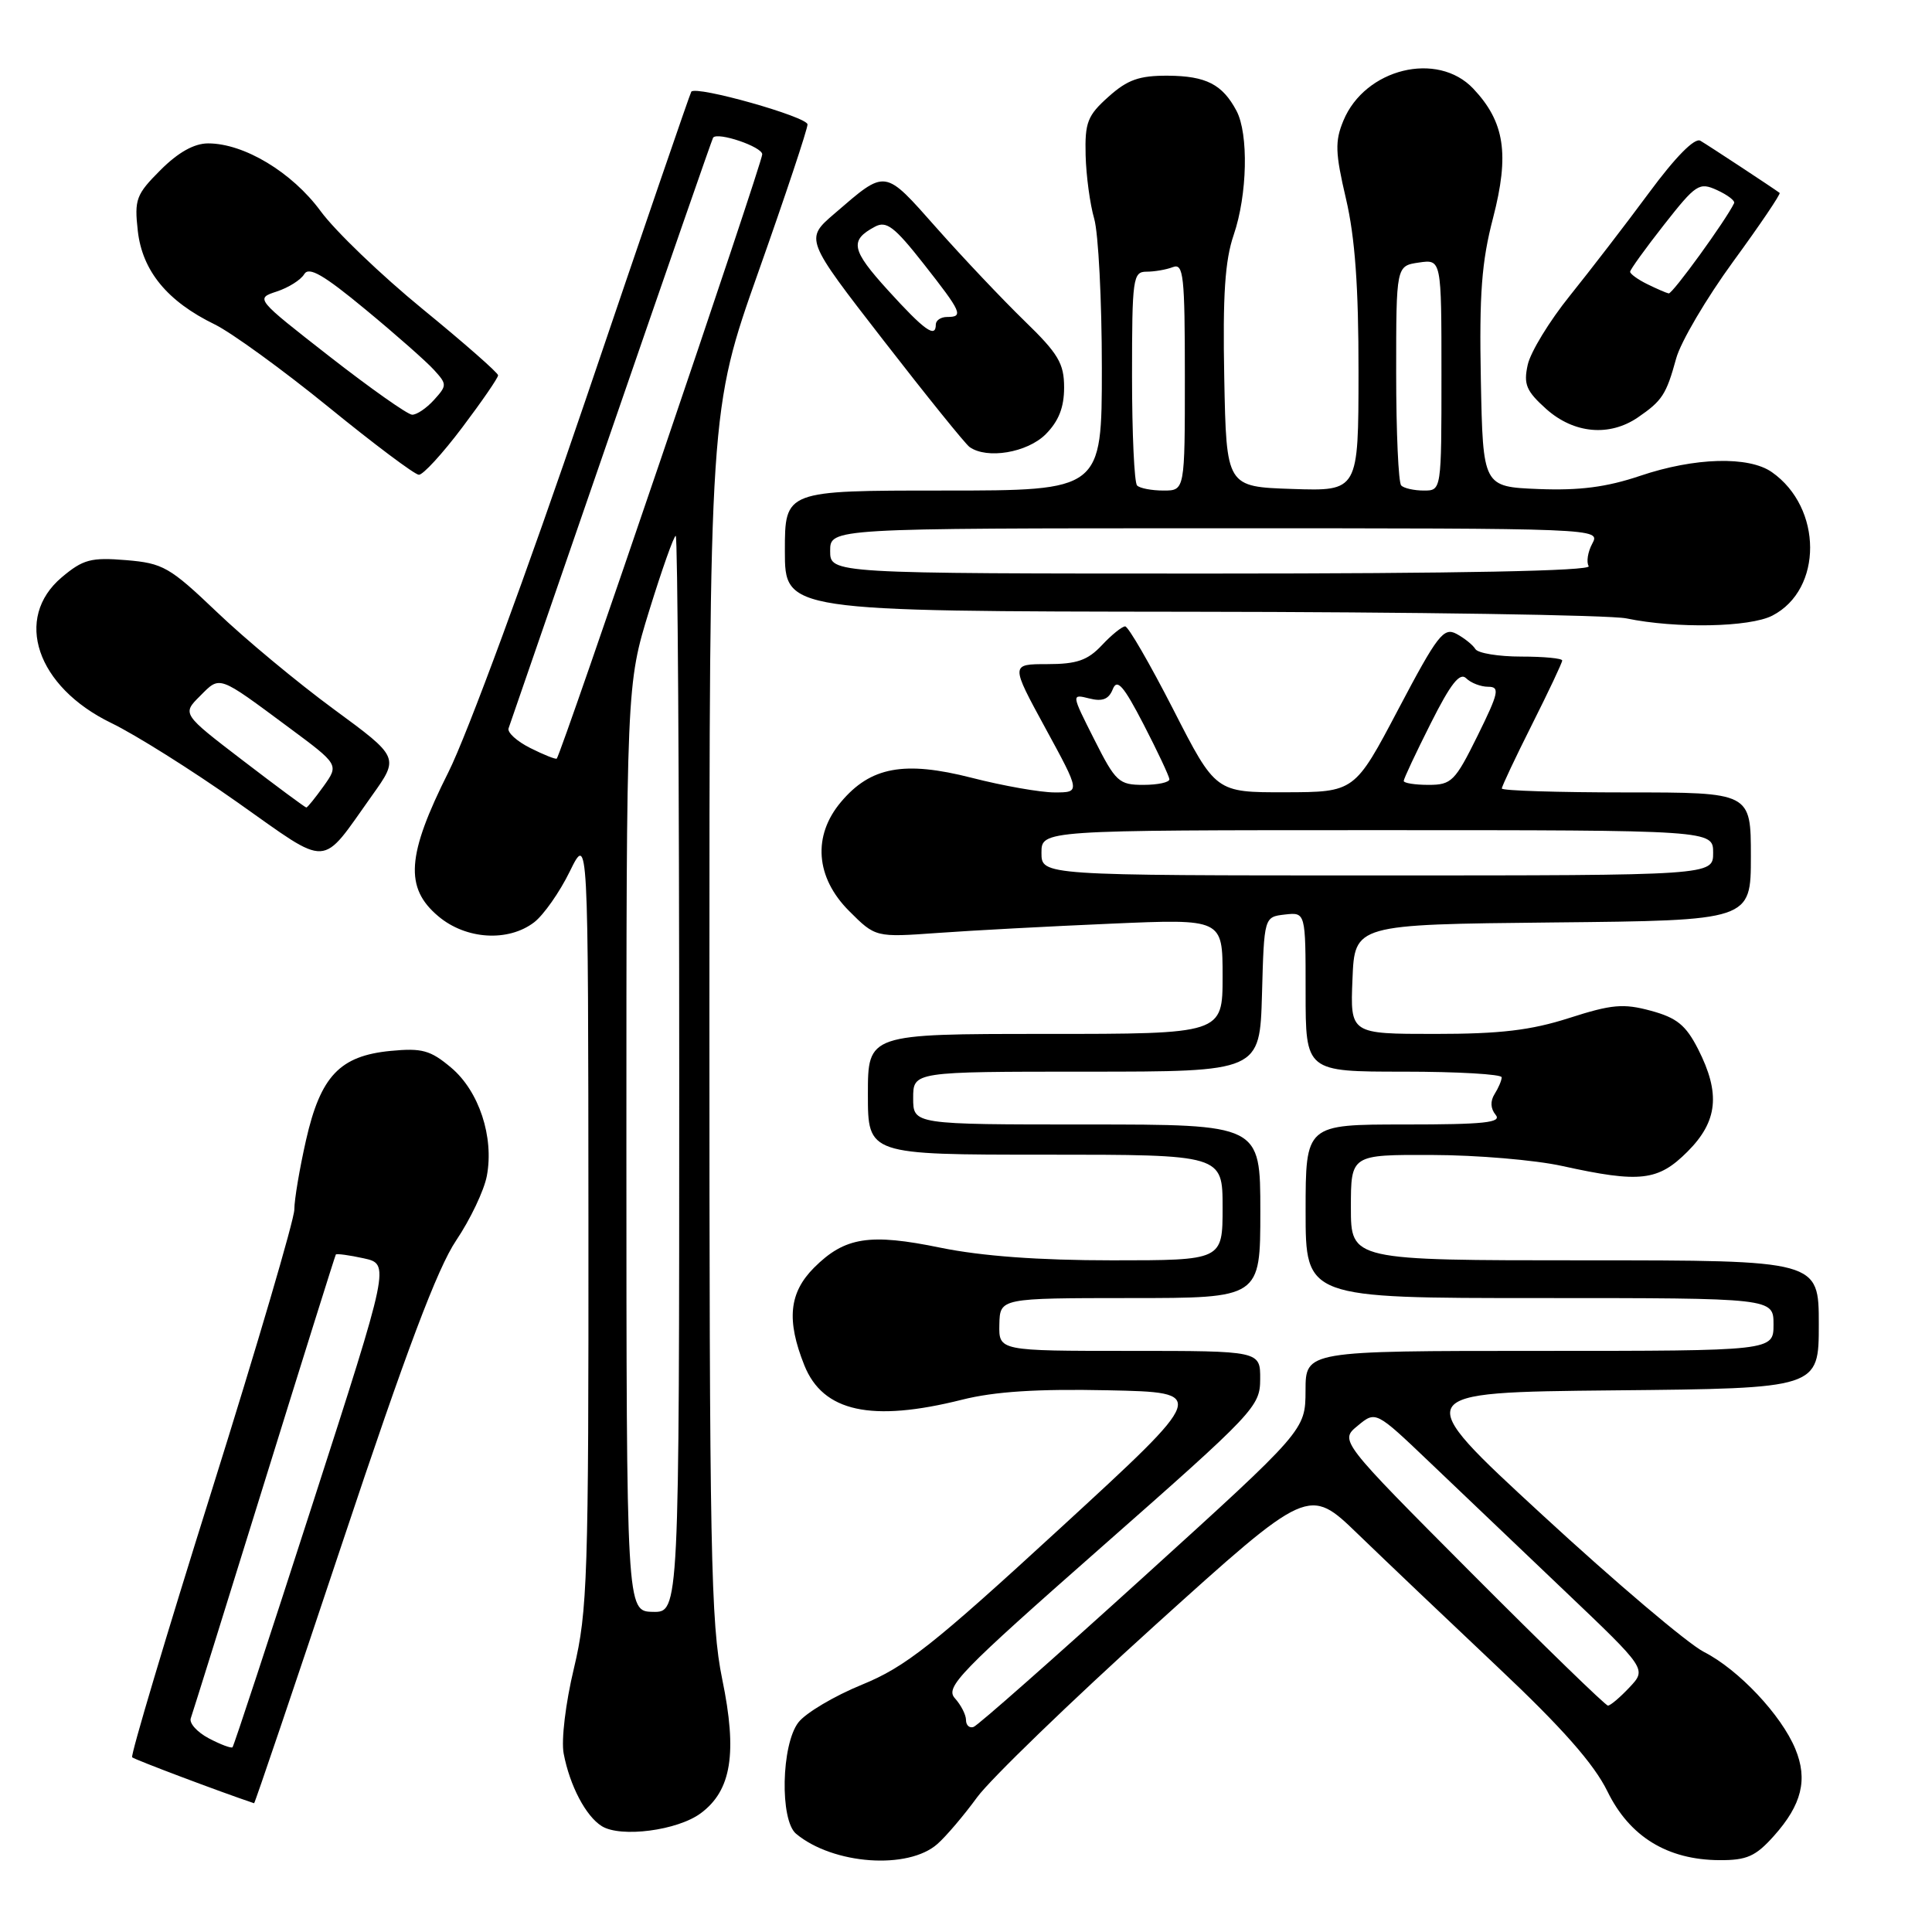 <?xml version="1.0" encoding="UTF-8" standalone="no"?>
<!DOCTYPE svg PUBLIC "-//W3C//DTD SVG 1.1//EN" "http://www.w3.org/Graphics/SVG/1.1/DTD/svg11.dtd" >
<svg xmlns="http://www.w3.org/2000/svg" xmlns:xlink="http://www.w3.org/1999/xlink" version="1.1" viewBox="0 0 256 256">
 <g >
 <path fill="currentColor"
d=" M 124.22 244.33 C 125.36 243.33 127.73 240.54 129.48 238.14 C 131.24 235.74 141.84 225.49 153.04 215.36 C 173.41 196.96 173.41 196.96 179.95 203.29 C 183.55 206.77 191.90 214.71 198.50 220.94 C 207.03 228.98 211.22 233.74 213.00 237.38 C 215.93 243.37 220.94 246.44 227.83 246.48 C 231.47 246.50 232.63 245.98 235.06 243.26 C 238.75 239.13 239.57 235.79 237.89 231.74 C 236.03 227.24 230.36 221.22 225.78 218.89 C 223.66 217.81 214.01 209.63 204.34 200.71 C 186.75 184.50 186.75 184.50 213.88 184.23 C 241.00 183.97 241.00 183.97 241.00 175.48 C 241.00 167.00 241.00 167.00 210.00 167.00 C 179.00 167.00 179.00 167.00 179.00 160.00 C 179.00 153.00 179.00 153.00 189.75 153.04 C 195.66 153.05 203.43 153.71 207.00 154.50 C 217.32 156.77 219.70 156.50 223.60 152.60 C 227.62 148.58 228.00 144.89 225.00 139.00 C 223.38 135.83 222.18 134.86 218.75 133.93 C 215.10 132.94 213.57 133.08 207.93 134.89 C 202.85 136.52 198.81 137.00 190.14 137.00 C 178.91 137.00 178.91 137.00 179.21 129.75 C 179.50 122.50 179.50 122.50 205.75 122.23 C 232.00 121.97 232.00 121.97 232.00 113.48 C 232.00 105.00 232.00 105.00 215.50 105.00 C 206.43 105.00 199.00 104.77 199.00 104.48 C 199.00 104.19 200.80 100.38 203.00 96.00 C 205.20 91.62 207.00 87.81 207.00 87.52 C 207.00 87.23 204.55 87.00 201.56 87.00 C 198.57 87.00 195.84 86.55 195.50 86.01 C 195.17 85.46 194.03 84.55 192.99 83.99 C 191.29 83.08 190.47 84.14 185.29 93.97 C 179.50 104.96 179.50 104.96 170.29 104.98 C 161.08 105.00 161.08 105.00 155.46 94.00 C 152.36 87.95 149.50 83.00 149.09 83.00 C 148.68 83.00 147.29 84.12 146.00 85.50 C 144.12 87.50 142.68 88.00 138.77 88.00 C 133.90 88.00 133.90 88.00 138.53 96.50 C 143.16 105.00 143.16 105.00 139.74 105.00 C 137.86 105.00 132.92 104.13 128.75 103.06 C 119.82 100.78 115.35 101.60 111.43 106.27 C 107.65 110.75 108.06 116.26 112.51 120.71 C 116.01 124.21 116.01 124.21 124.26 123.62 C 128.79 123.29 139.14 122.74 147.25 122.39 C 162.00 121.75 162.00 121.75 162.00 129.38 C 162.00 137.00 162.00 137.00 138.50 137.00 C 115.00 137.00 115.00 137.00 115.00 145.00 C 115.00 153.00 115.00 153.00 138.50 153.00 C 162.00 153.00 162.00 153.00 162.00 160.00 C 162.00 167.00 162.00 167.00 147.38 167.00 C 137.63 167.00 130.06 166.44 124.63 165.33 C 115.22 163.39 111.94 163.91 107.87 167.97 C 104.55 171.30 104.19 174.93 106.58 180.91 C 109.05 187.08 115.47 188.48 127.47 185.47 C 131.80 184.38 137.44 184.02 146.82 184.22 C 160.07 184.50 160.07 184.50 140.48 202.50 C 123.57 218.04 119.98 220.87 114.21 223.23 C 110.54 224.73 106.75 226.98 105.79 228.23 C 103.52 231.18 103.32 241.19 105.49 242.99 C 110.41 247.07 120.34 247.78 124.22 244.33 Z  M 92.86 240.26 C 96.92 237.25 97.72 232.29 95.70 222.51 C 94.18 215.12 94.00 205.68 94.00 134.31 C 94.00 54.38 94.00 54.38 100.50 36.00 C 104.08 25.89 107.00 17.11 107.00 16.49 C 107.00 15.48 92.24 11.31 91.60 12.15 C 91.45 12.34 85.14 30.73 77.59 53.00 C 69.90 75.65 61.90 97.38 59.42 102.31 C 53.89 113.32 53.59 117.64 58.08 121.41 C 61.74 124.50 67.35 124.84 70.79 122.20 C 72.04 121.23 74.17 118.20 75.50 115.47 C 77.94 110.50 77.94 110.50 77.97 161.69 C 78.00 209.07 77.85 213.48 76.05 221.05 C 74.94 225.67 74.35 230.59 74.69 232.36 C 75.50 236.62 77.63 240.67 79.75 241.98 C 82.27 243.53 89.79 242.55 92.86 240.26 Z  M 45.43 204.22 C 53.82 179.04 57.96 168.05 60.44 164.37 C 62.32 161.58 64.15 157.73 64.51 155.81 C 65.48 150.65 63.47 144.58 59.78 141.47 C 57.04 139.16 55.92 138.85 51.76 139.25 C 45.03 139.90 42.48 142.58 40.55 151.07 C 39.70 154.83 39.00 158.96 39.00 160.27 C 39.00 161.57 34.07 178.34 28.05 197.53 C 22.02 216.72 17.28 232.62 17.51 232.85 C 17.82 233.15 29.16 237.43 33.67 238.94 C 33.76 238.97 39.05 223.35 45.43 204.22 Z  M 49.29 105.42 C 52.91 100.35 52.91 100.35 44.21 93.96 C 39.42 90.44 32.46 84.66 28.75 81.11 C 22.48 75.13 21.61 74.63 16.70 74.22 C 12.06 73.84 11.01 74.12 8.20 76.48 C 1.76 81.90 4.84 91.00 14.74 95.80 C 17.91 97.33 25.44 102.06 31.46 106.31 C 43.87 115.06 42.37 115.13 49.29 105.42 Z  M 234.85 81.57 C 241.55 78.11 241.51 67.27 234.78 62.56 C 231.71 60.41 224.55 60.61 217.33 63.05 C 212.88 64.55 209.31 65.01 203.88 64.80 C 196.50 64.50 196.50 64.50 196.22 50.32 C 196.00 38.98 196.32 34.68 197.84 28.87 C 200.03 20.42 199.38 16.16 195.22 11.75 C 190.47 6.72 180.87 9.08 178.01 15.98 C 176.87 18.72 176.92 20.23 178.35 26.34 C 179.55 31.46 180.02 38.01 180.01 49.29 C 180.00 65.08 180.00 65.08 171.25 64.79 C 162.50 64.50 162.50 64.50 162.22 50.06 C 162.01 39.13 162.31 34.52 163.47 31.13 C 165.29 25.81 165.46 17.74 163.84 14.68 C 161.97 11.17 159.81 10.07 154.77 10.03 C 150.96 10.01 149.41 10.55 146.88 12.82 C 144.10 15.30 143.74 16.22 143.85 20.57 C 143.92 23.28 144.43 27.07 144.99 28.99 C 145.54 30.91 146.00 39.80 146.00 48.74 C 146.00 65.00 146.00 65.00 125.00 65.00 C 104.00 65.00 104.00 65.00 104.00 73.00 C 104.00 81.00 104.00 81.00 157.75 81.06 C 187.31 81.09 213.30 81.49 215.50 81.94 C 222.10 83.31 231.86 83.12 234.85 81.57 Z  M 61.25 56.64 C 63.86 53.18 66.00 50.07 66.00 49.73 C 66.00 49.40 61.50 45.45 56.01 40.96 C 50.51 36.46 44.42 30.62 42.48 27.97 C 38.70 22.83 32.35 19.00 27.58 19.00 C 25.73 19.00 23.62 20.18 21.27 22.53 C 18.03 25.77 17.79 26.42 18.26 30.60 C 18.86 35.90 22.17 39.93 28.44 42.98 C 30.67 44.07 37.45 48.99 43.50 53.91 C 49.55 58.84 54.95 62.89 55.50 62.91 C 56.05 62.93 58.64 60.11 61.25 56.64 Z  M 138.55 57.55 C 140.28 55.81 141.00 53.99 141.00 51.35 C 141.00 48.16 140.24 46.87 135.75 42.52 C 132.86 39.71 127.63 34.19 124.13 30.24 C 117.09 22.30 117.48 22.36 110.58 28.30 C 106.65 31.67 106.65 31.67 117.05 45.08 C 122.77 52.46 127.91 58.83 128.47 59.23 C 130.77 60.88 136.11 59.98 138.55 57.55 Z  M 217.03 55.31 C 220.25 53.10 220.79 52.28 222.10 47.50 C 222.70 45.30 226.11 39.52 229.66 34.65 C 233.22 29.78 235.98 25.69 235.81 25.56 C 234.94 24.91 226.34 19.25 225.31 18.65 C 224.56 18.21 222.03 20.77 218.52 25.52 C 215.44 29.69 210.71 35.83 208.01 39.19 C 205.31 42.54 202.80 46.65 202.43 48.34 C 201.86 50.93 202.23 51.81 204.89 54.20 C 208.55 57.46 213.25 57.89 217.03 55.31 Z  M 128.00 227.91 C 128.00 227.22 127.34 225.93 126.53 225.03 C 125.20 223.56 127.09 221.61 146.01 204.95 C 166.25 187.13 166.97 186.37 166.98 182.75 C 167.00 179.00 167.00 179.00 149.67 179.00 C 132.35 179.00 132.35 179.00 132.42 175.50 C 132.50 172.01 132.50 172.01 149.75 172.00 C 167.00 172.00 167.00 172.00 167.00 160.50 C 167.00 149.00 167.00 149.00 144.00 149.00 C 121.00 149.00 121.00 149.00 121.00 145.50 C 121.00 142.00 121.00 142.00 143.97 142.00 C 166.93 142.00 166.93 142.00 167.22 131.75 C 167.50 121.50 167.50 121.50 170.25 121.18 C 173.00 120.87 173.00 120.87 173.00 131.43 C 173.00 142.00 173.00 142.00 186.00 142.00 C 193.15 142.00 198.99 142.34 198.98 142.75 C 198.98 143.16 198.55 144.16 198.04 144.97 C 197.45 145.90 197.50 146.90 198.18 147.72 C 199.04 148.75 196.69 149.00 186.12 149.00 C 173.00 149.00 173.00 149.00 173.00 160.50 C 173.00 172.00 173.00 172.00 204.00 172.00 C 235.00 172.00 235.00 172.00 235.00 175.50 C 235.00 179.00 235.00 179.00 204.00 179.00 C 173.00 179.00 173.00 179.00 172.99 184.25 C 172.97 189.50 172.97 189.50 151.48 209.00 C 139.66 219.72 129.55 228.65 129.00 228.83 C 128.45 229.02 128.00 228.60 128.00 227.91 Z  M 194.99 208.45 C 177.50 190.89 177.50 190.89 179.90 188.92 C 182.29 186.94 182.29 186.94 189.40 193.72 C 193.31 197.45 201.39 205.15 207.35 210.83 C 218.20 221.16 218.20 221.16 215.92 223.58 C 214.67 224.91 213.39 226.00 213.06 226.00 C 212.74 226.00 204.61 218.10 194.99 208.45 Z  M 138.00 113.00 C 138.00 110.00 138.00 110.00 182.50 110.00 C 227.00 110.00 227.00 110.00 227.00 113.00 C 227.00 116.00 227.00 116.00 182.50 116.00 C 138.00 116.00 138.00 116.00 138.00 113.00 Z  M 144.99 97.97 C 141.95 91.95 141.95 91.95 144.34 92.55 C 146.08 92.99 146.92 92.66 147.45 91.32 C 148.02 89.88 148.87 90.84 151.54 96.00 C 153.39 99.58 154.92 102.84 154.95 103.25 C 154.98 103.66 153.43 104.00 151.51 104.00 C 148.26 104.00 147.83 103.61 144.99 97.97 Z  M 186.00 103.48 C 186.00 103.19 187.61 99.76 189.58 95.85 C 192.22 90.59 193.44 89.04 194.28 89.88 C 194.89 90.49 196.21 91.00 197.19 91.00 C 198.77 91.00 198.60 91.78 195.78 97.50 C 192.80 103.53 192.33 104.00 189.29 104.00 C 187.48 104.00 186.00 103.76 186.00 103.48 Z  M 83.00 152.11 C 83.00 90.72 83.00 90.72 86.04 80.86 C 87.72 75.44 89.29 71.00 89.54 71.00 C 89.79 71.00 90.00 103.10 90.00 142.33 C 90.00 213.65 90.00 213.65 86.50 213.58 C 83.01 213.50 83.01 213.50 83.00 152.11 Z  M 70.27 99.12 C 68.49 98.23 67.19 97.05 67.39 96.50 C 67.58 95.95 73.71 78.18 81.02 57.00 C 88.32 35.82 94.38 18.38 94.49 18.24 C 95.09 17.44 101.00 19.45 101.00 20.45 C 101.00 21.62 74.32 100.06 73.77 100.52 C 73.62 100.64 72.04 100.01 70.27 99.12 Z  M 27.67 230.34 C 26.12 229.52 25.04 228.32 25.28 227.68 C 25.51 227.03 29.90 213.00 35.01 196.50 C 40.13 180.00 44.40 166.38 44.50 166.23 C 44.61 166.09 46.27 166.31 48.18 166.73 C 51.67 167.50 51.67 167.50 41.39 199.36 C 35.74 216.88 30.98 231.36 30.81 231.52 C 30.64 231.69 29.23 231.16 27.67 230.34 Z  M 32.22 100.80 C 24.12 94.60 24.12 94.60 26.51 92.22 C 29.20 89.52 28.82 89.39 38.29 96.41 C 44.91 101.32 44.91 101.32 42.89 104.16 C 41.77 105.72 40.74 107.00 40.59 107.00 C 40.44 107.00 36.67 104.21 32.22 100.80 Z  M 110.00 73.00 C 110.00 70.00 110.00 70.00 161.04 70.00 C 211.93 70.00 212.07 70.01 210.99 72.02 C 210.39 73.13 210.18 74.48 210.51 75.02 C 210.90 75.65 193.30 76.00 160.56 76.00 C 110.00 76.00 110.00 76.00 110.00 73.00 Z  M 150.67 64.33 C 150.30 63.97 150.00 57.44 150.00 49.83 C 150.00 36.86 150.12 36.00 151.92 36.00 C 152.97 36.00 154.55 35.73 155.42 35.39 C 156.82 34.86 157.00 36.53 157.00 49.89 C 157.00 65.00 157.00 65.00 154.17 65.00 C 152.61 65.00 151.03 64.70 150.67 64.33 Z  M 185.67 64.33 C 185.30 63.97 185.00 57.27 185.00 49.45 C 185.00 35.23 185.00 35.23 188.00 34.79 C 191.00 34.35 191.00 34.35 191.00 49.67 C 191.00 65.00 191.00 65.00 188.67 65.00 C 187.38 65.00 186.03 64.70 185.67 64.33 Z  M 43.66 47.23 C 33.86 39.58 33.83 39.56 36.66 38.63 C 38.22 38.12 39.86 37.09 40.31 36.33 C 40.93 35.29 42.86 36.40 48.43 41.01 C 52.45 44.33 56.54 47.94 57.52 49.03 C 59.24 50.92 59.24 51.08 57.50 53.00 C 56.50 54.10 55.20 54.98 54.60 54.95 C 53.99 54.92 49.07 51.45 43.66 47.23 Z  M 117.65 38.45 C 112.80 33.11 112.54 31.85 115.93 30.04 C 117.45 29.22 118.51 30.03 122.38 34.95 C 127.45 41.40 127.71 42.00 125.50 42.00 C 124.67 42.00 124.00 42.45 124.00 43.00 C 124.00 44.86 122.51 43.80 117.65 38.45 Z  M 218.25 37.64 C 217.01 37.03 216.00 36.29 216.00 36.01 C 216.00 35.73 218.03 32.92 220.50 29.77 C 224.73 24.39 225.15 24.11 227.52 25.19 C 228.91 25.83 229.93 26.60 229.78 26.92 C 228.70 29.18 221.60 38.98 221.11 38.88 C 220.77 38.81 219.49 38.25 218.25 37.64 Z "/>
</g>
</svg>